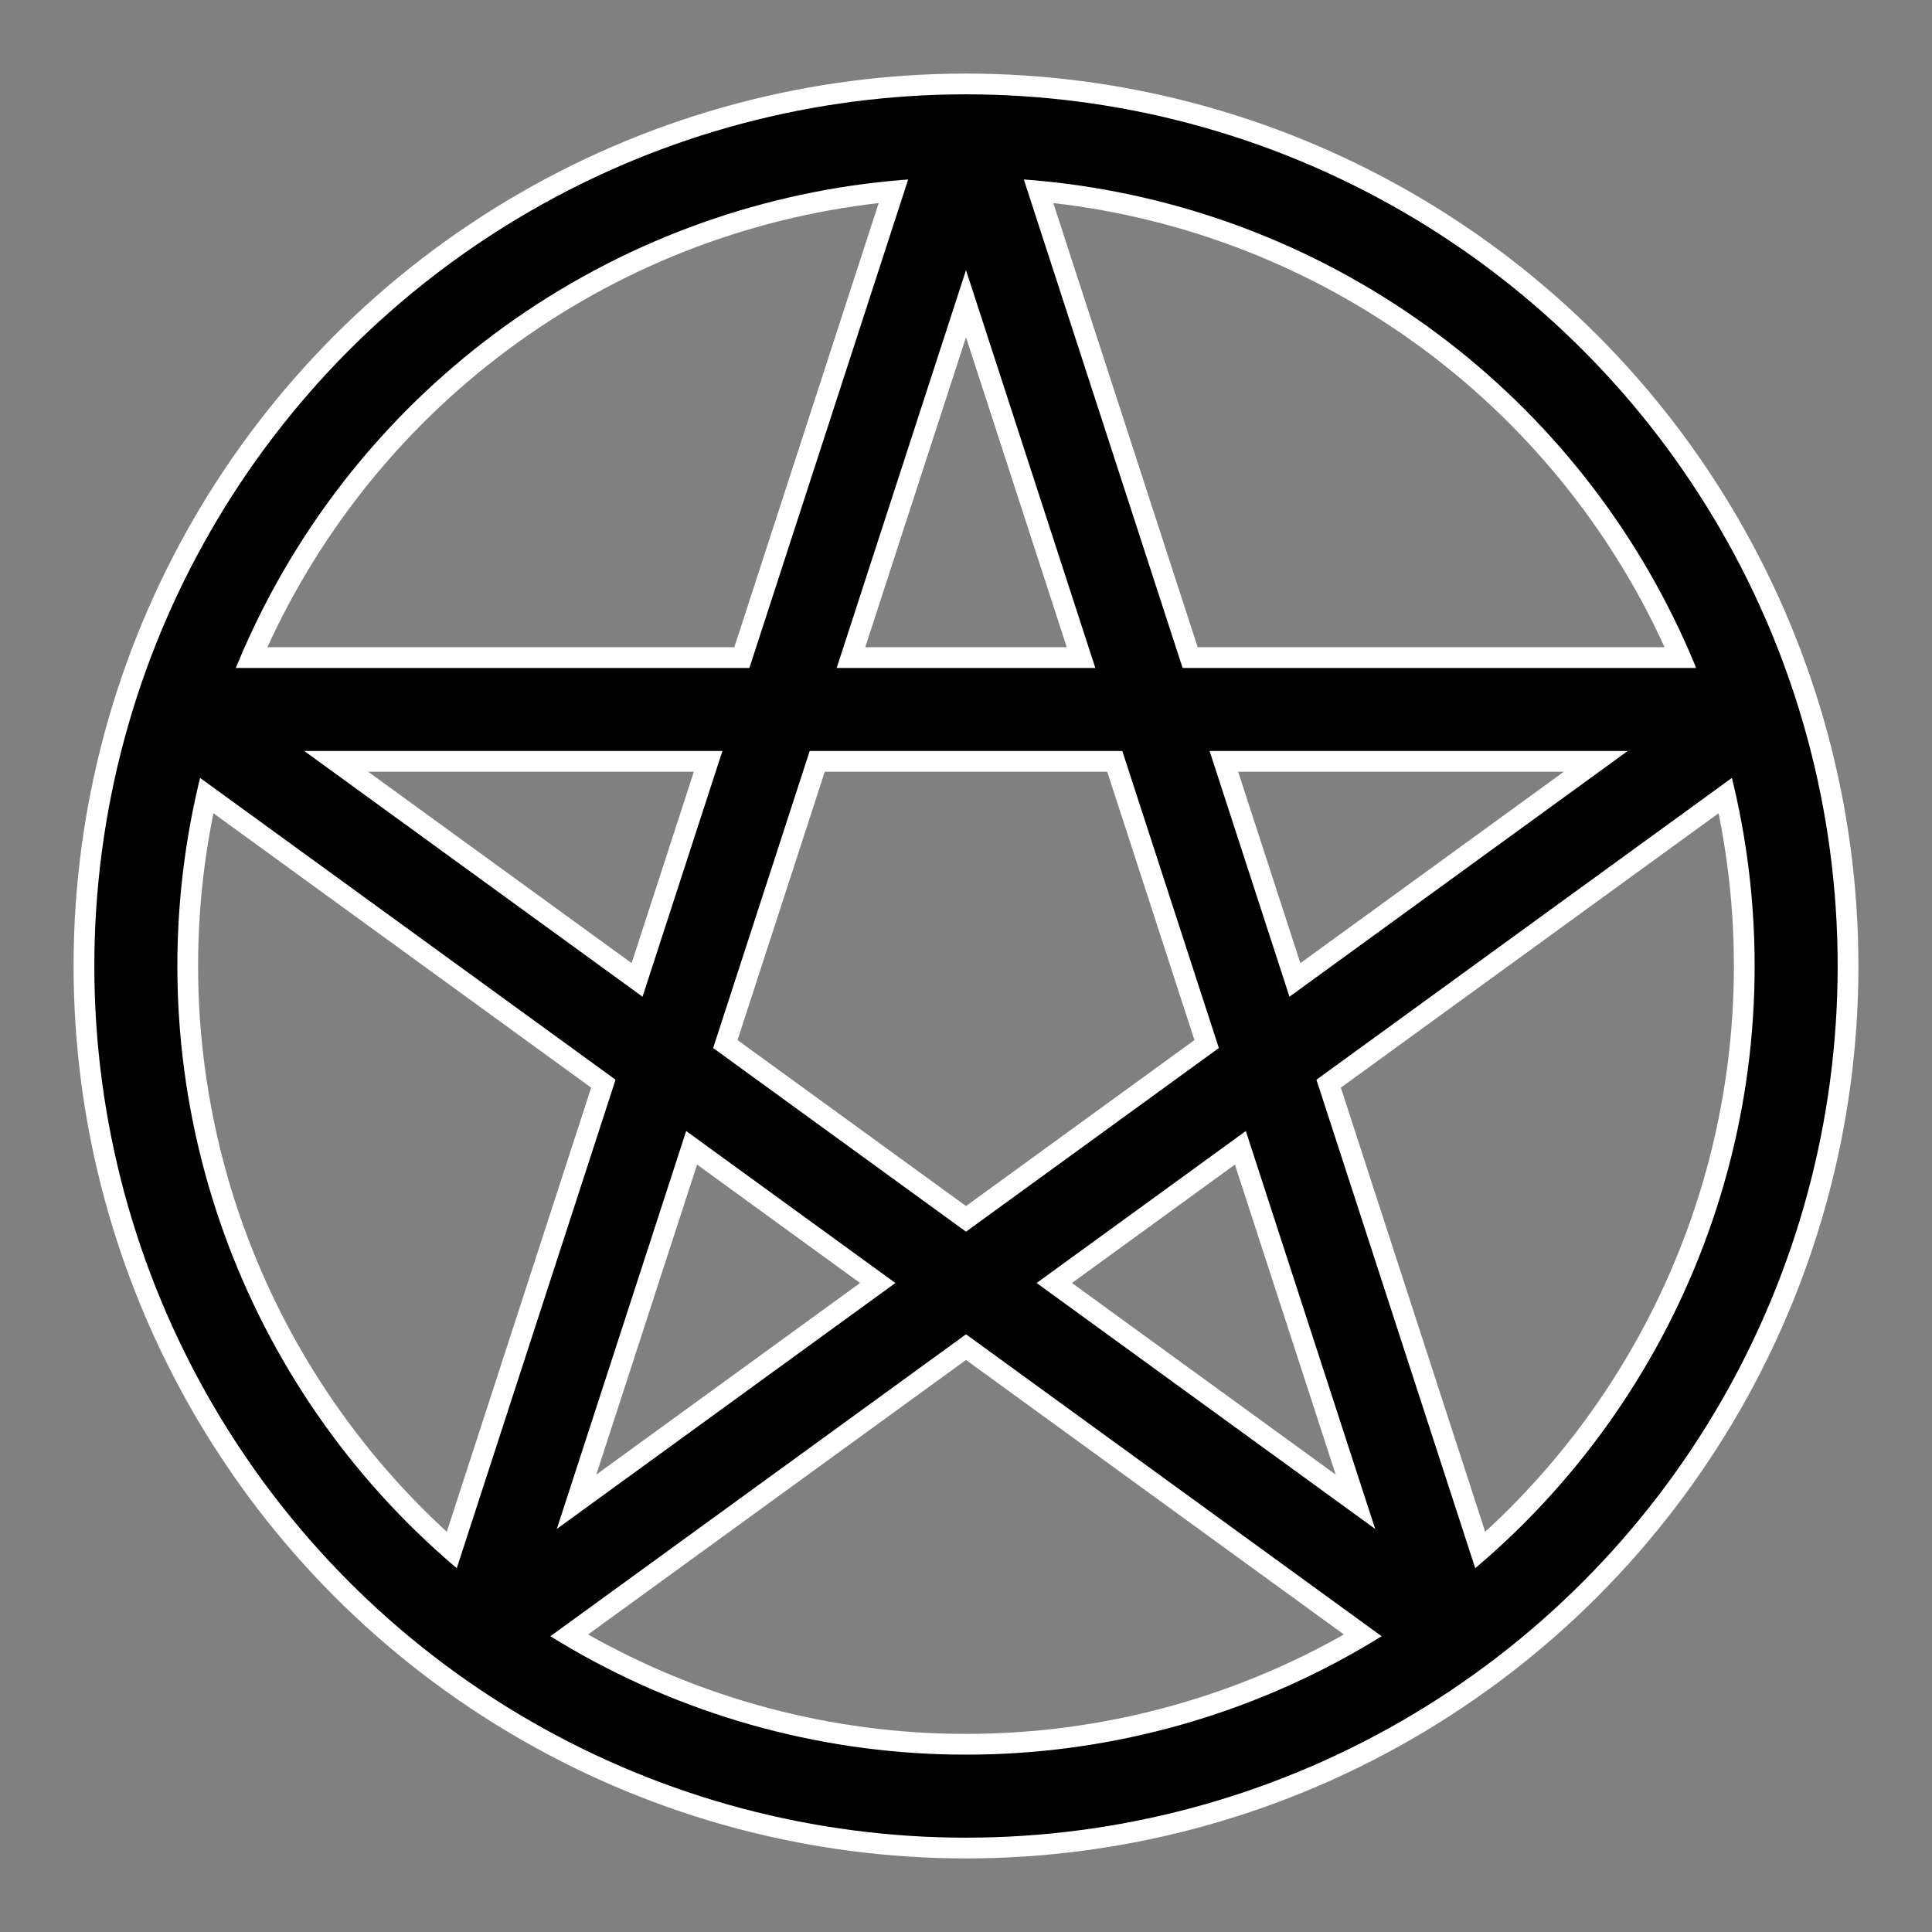 <?xml version="1.0" encoding="utf-8"?>
<svg width="256" height="256" xmlns="http://www.w3.org/2000/svg">
  <rect width="100%" height="100%" fill="#808080" stroke="none"/>
  <!-- 
    θ    , cos(θ) , sin(θ) 
     54° ,  0.588 ,  0.809 
    126° , -0.588 ,  0.809 
    198° , -0.951 , -0.309 
    270° ,  0     , -1     
    342° ,  0.951 , -0.309 
  -->
  <g transform="translate(128 128) scale(0.11 0.11)">
    <g stroke="white" stroke-width="150">
      <circle cx="0" cy="0" r="1000" fill="none"/>
      <g>
        <line x1="0" y1="-1000" x2="588" y2="809"/>
        <line x1="588" y1="809" x2="-951" y2="-309"/>
        <line x1="-951" y1="-309" x2="951" y2="-309"/>
        <line x1="951" y1="-309" x2="-588" y2="809"/>
        <line x1="-588" y1="809" x2="0" y2="-1000"/>
      </g>
    </g>
    <g stroke="black" stroke-width="100">
      <circle cx="0" cy="0" r="1000" fill="none"/>
      <g>
        <line x1="0" y1="-1000" x2="588" y2="809"/>
        <line x1="588" y1="809" x2="-951" y2="-309"/>
        <line x1="-951" y1="-309" x2="951" y2="-309"/>
        <line x1="951" y1="-309" x2="-588" y2="809"/>
        <line x1="-588" y1="809" x2="0" y2="-1000"/>
      </g>
    </g>
  </g>
  <!-- mask
  <rect x="0" y="0" width="100%" height="100%" fill="black"/>
  <g transform="translate(128 128) scale(0.11 0.11)">
    <g stroke="white" stroke-width="100">
      <circle cx="0" cy="0" r="1000" fill="none"/>
      <g>
        <line x1="0" y1="-1000" x2="588" y2="809"/>
        <line x1="588" y1="809" x2="-951" y2="-309"/>
        <line x1="-951" y1="-309" x2="951" y2="-309"/>
        <line x1="951" y1="-309" x2="-588" y2="809"/>
        <line x1="-588" y1="809" x2="0" y2="-1000"/>
      </g>
    </g>
  </g> -->
</svg>
